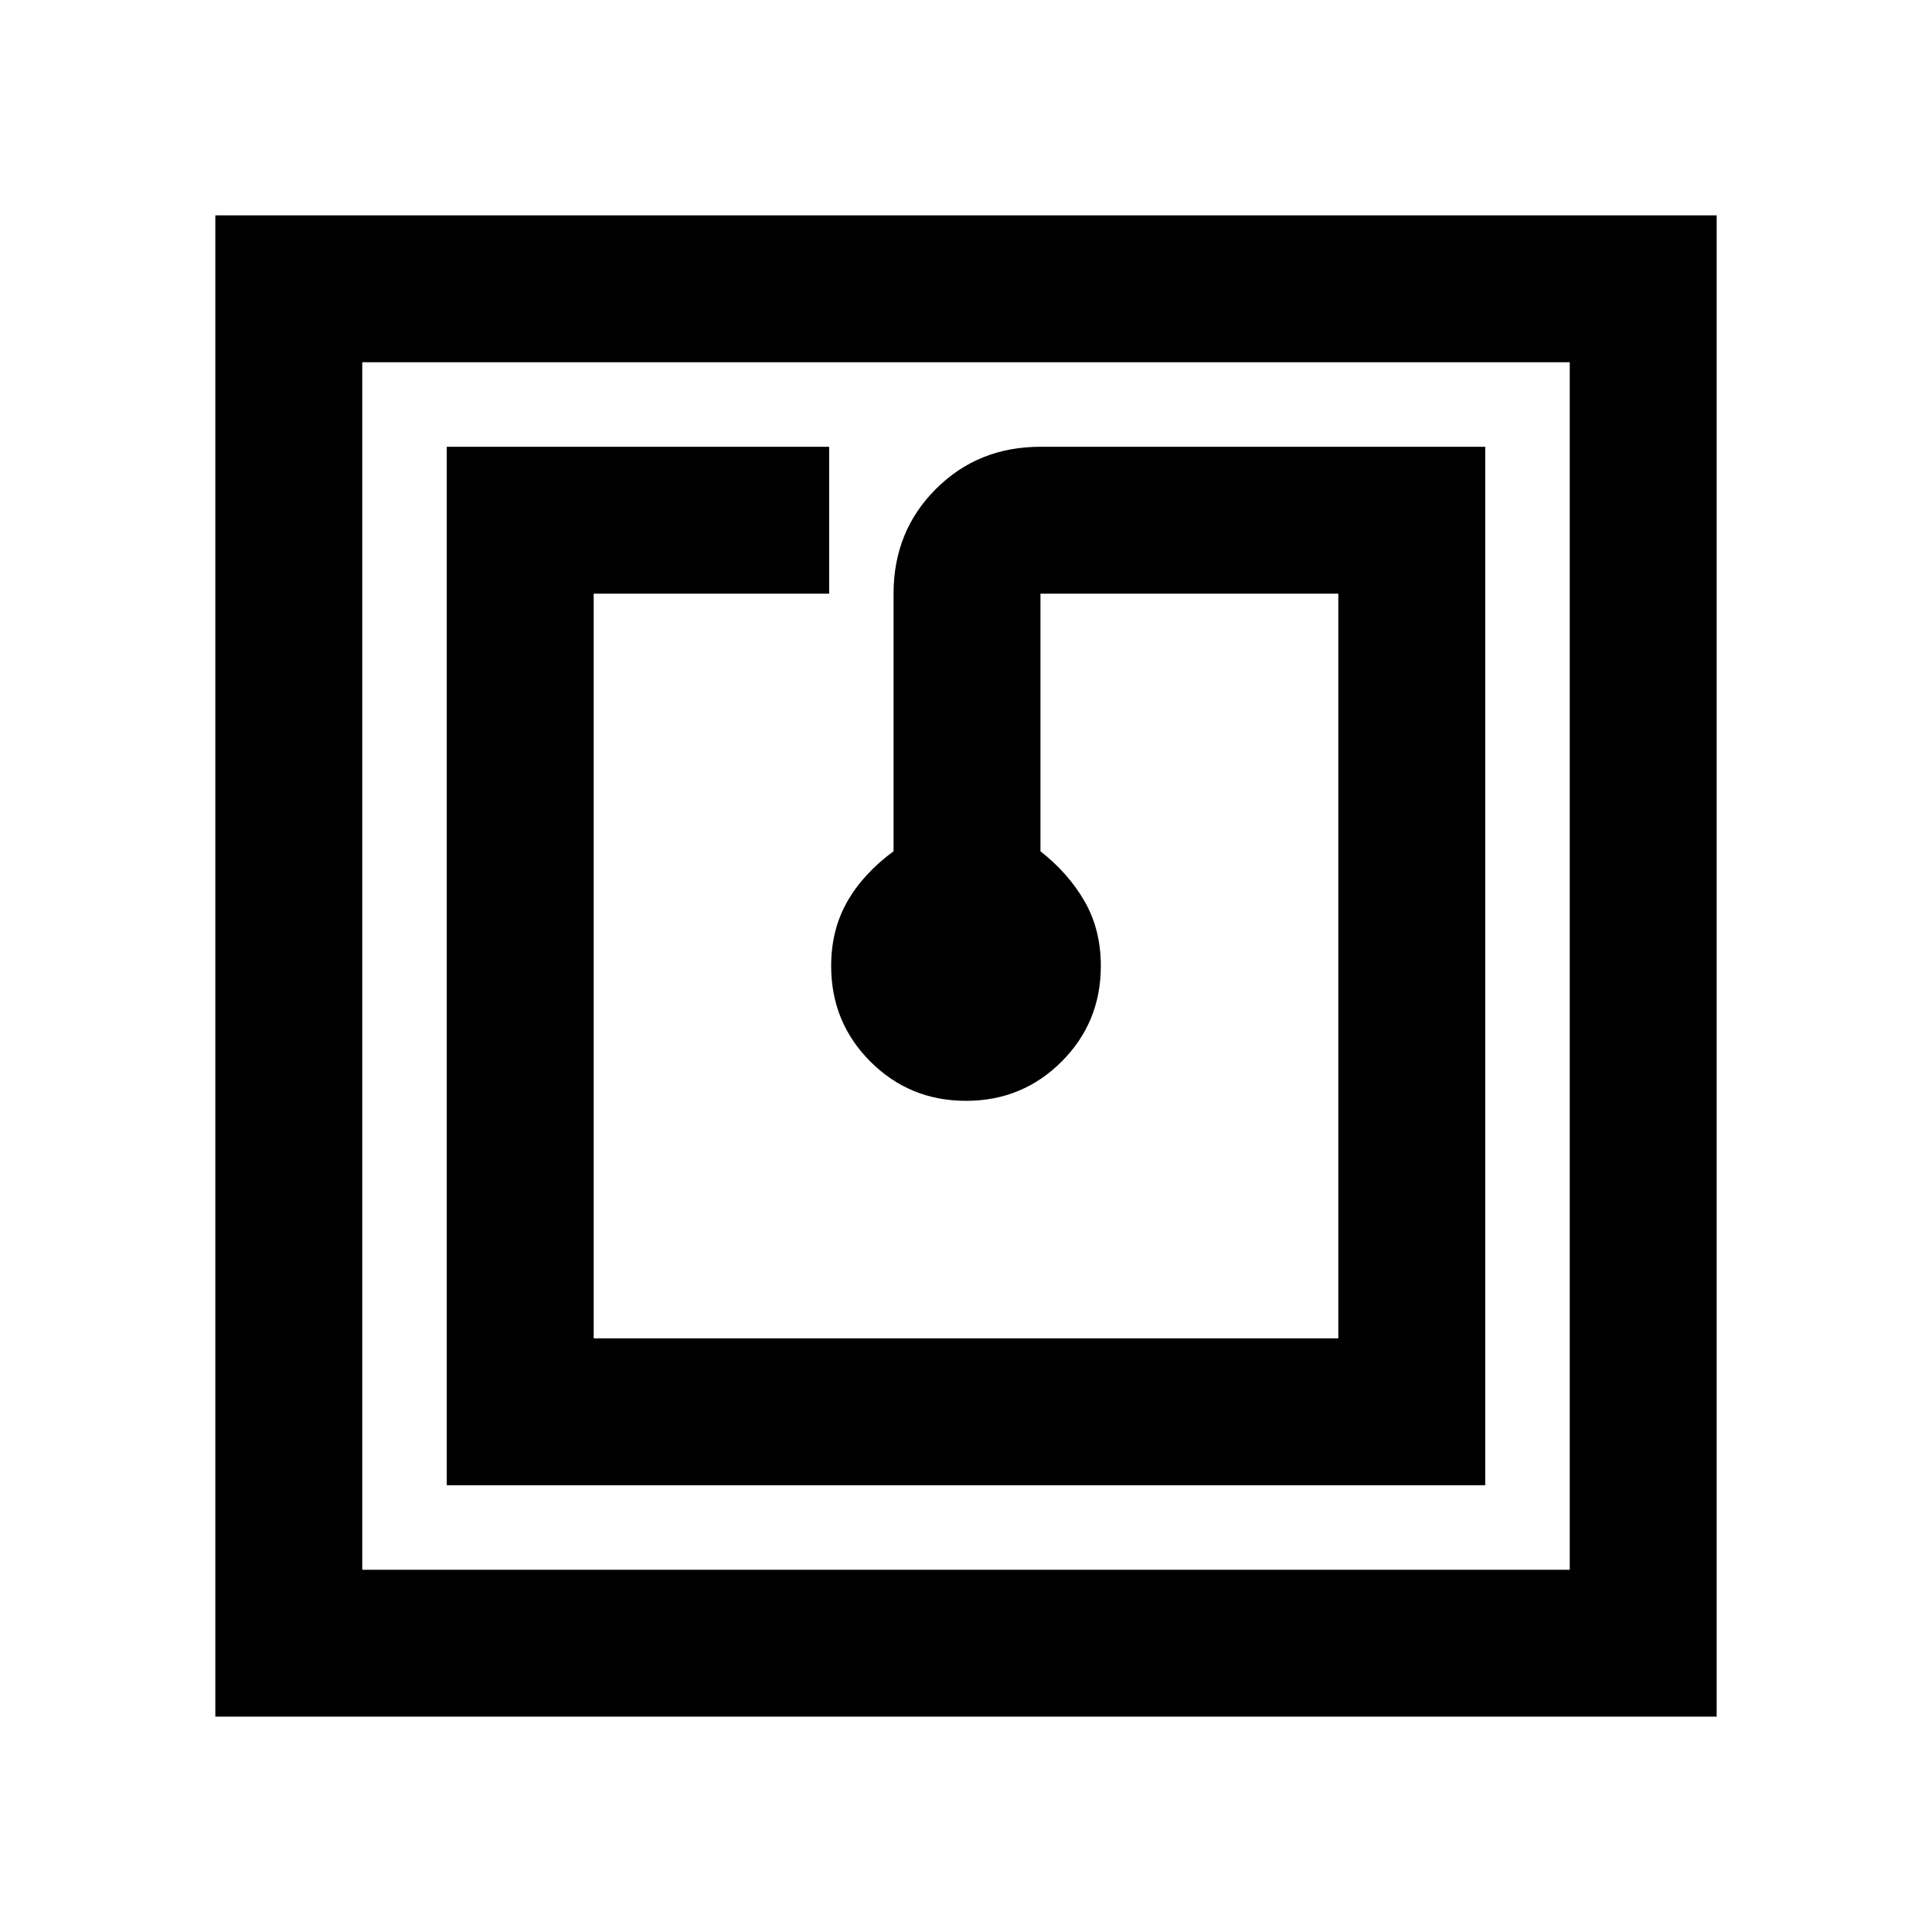 <svg xmlns="http://www.w3.org/2000/svg" height="48" width="48"><path d="M11.1 36.9H36.9V11.1H25.85Q24.3 11.1 23.25 12.15Q22.2 13.2 22.2 14.75V21.15Q21.45 21.7 21.05 22.4Q20.65 23.1 20.65 24Q20.65 25.4 21.625 26.375Q22.6 27.35 24 27.35Q25.4 27.35 26.375 26.375Q27.35 25.4 27.35 24Q27.35 23.1 26.95 22.4Q26.55 21.7 25.85 21.15V14.75H33.25V33.25H14.75V14.75H20.6V11.1H11.1ZM5.35 42.65V5.35H42.65V42.65ZM9 39H39V9H9ZM9 9V39Z"/></svg>